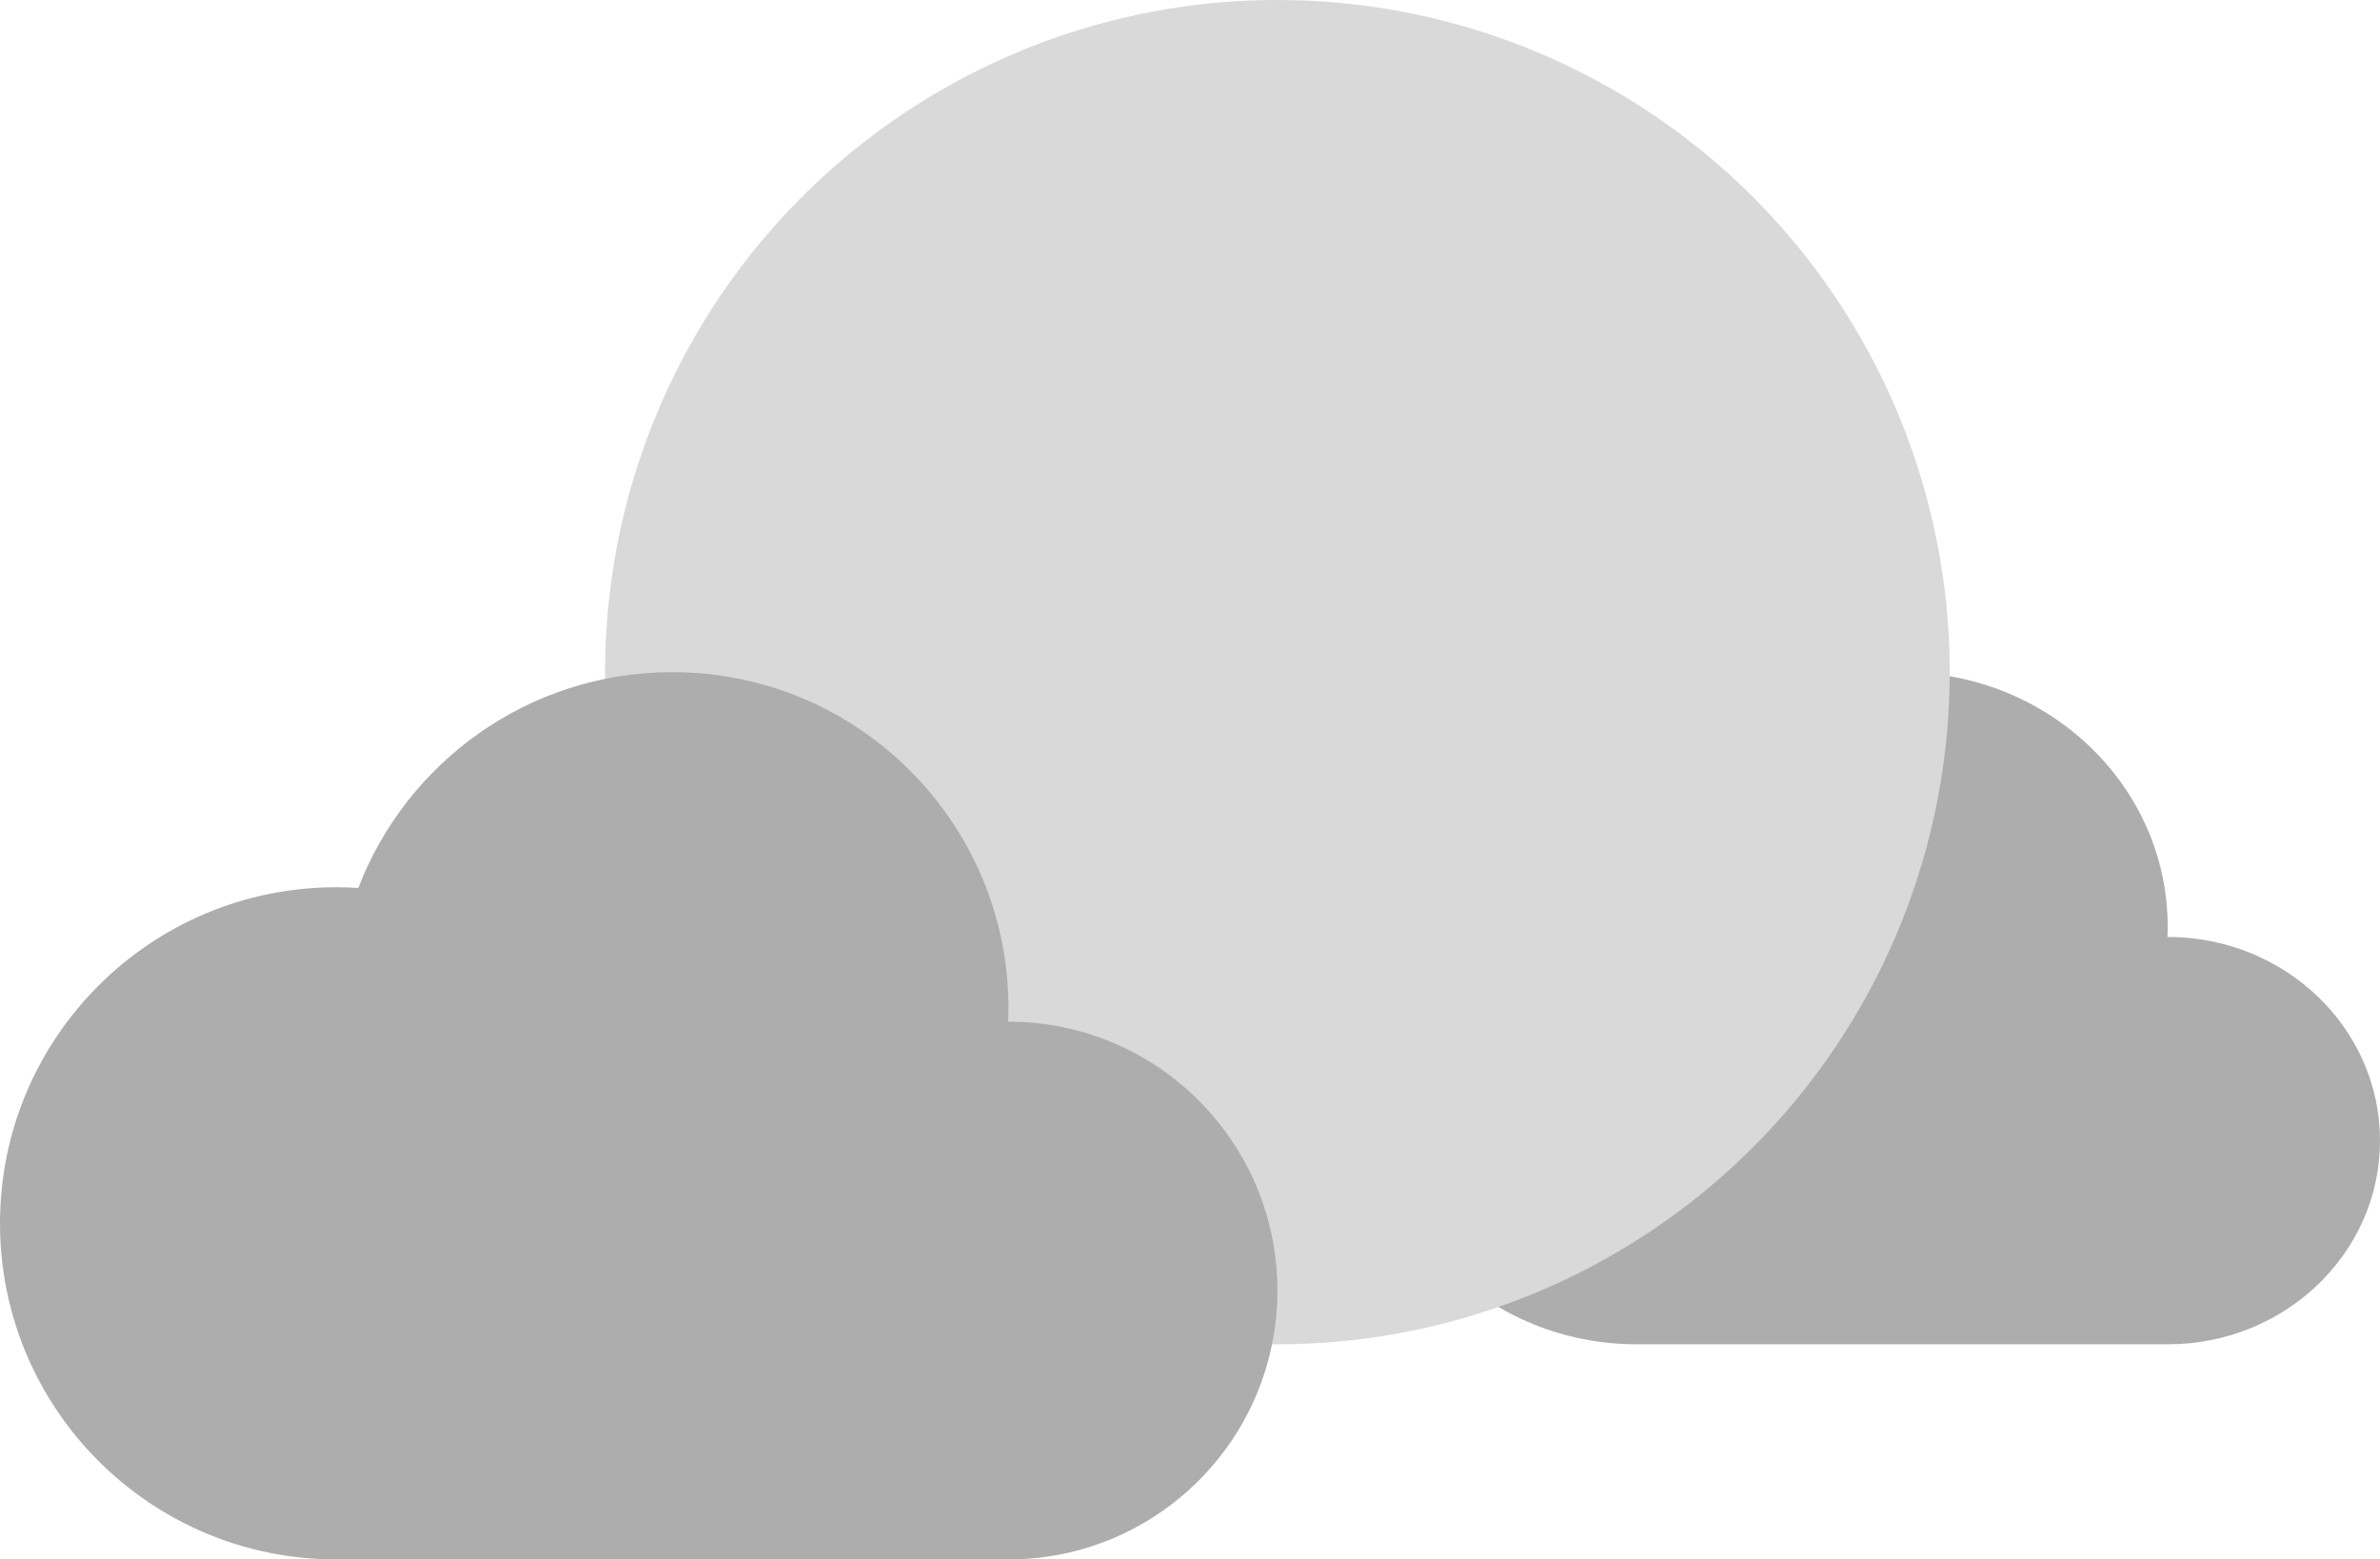 <svg width="177" height="116" viewBox="0 0 177 116" fill="none" xmlns="http://www.w3.org/2000/svg">
<path fill-rule="evenodd" clip-rule="evenodd" d="M102 81.061C102 91.52 110.836 100 121.737 100H161.211C169.931 100 177 93.216 177 84.849C177 76.481 169.931 69.697 161.211 69.697L161.195 69.697C161.205 69.446 161.211 69.193 161.211 68.939C161.211 58.48 152.374 50 141.474 50C133.062 50 125.88 55.049 123.038 62.162C122.608 62.135 122.174 62.121 121.737 62.121C110.836 62.121 102 70.601 102 81.061Z" fill="#ADADAD"/>
<circle cx="95" cy="50" r="50" fill="#D9D9D9"/>
<path fill-rule="evenodd" clip-rule="evenodd" d="M0 91C0 104.807 11.193 116 25 116H75C86.046 116 95 107.046 95 96C95 84.954 86.046 76 75 76L74.98 76C74.993 75.668 75 75.335 75 75C75 61.193 63.807 50 50 50C39.345 50 30.247 56.665 26.648 66.053C26.104 66.018 25.554 66 25 66C11.193 66 0 77.193 0 91Z" fill="#ADADAD"/>
</svg>
